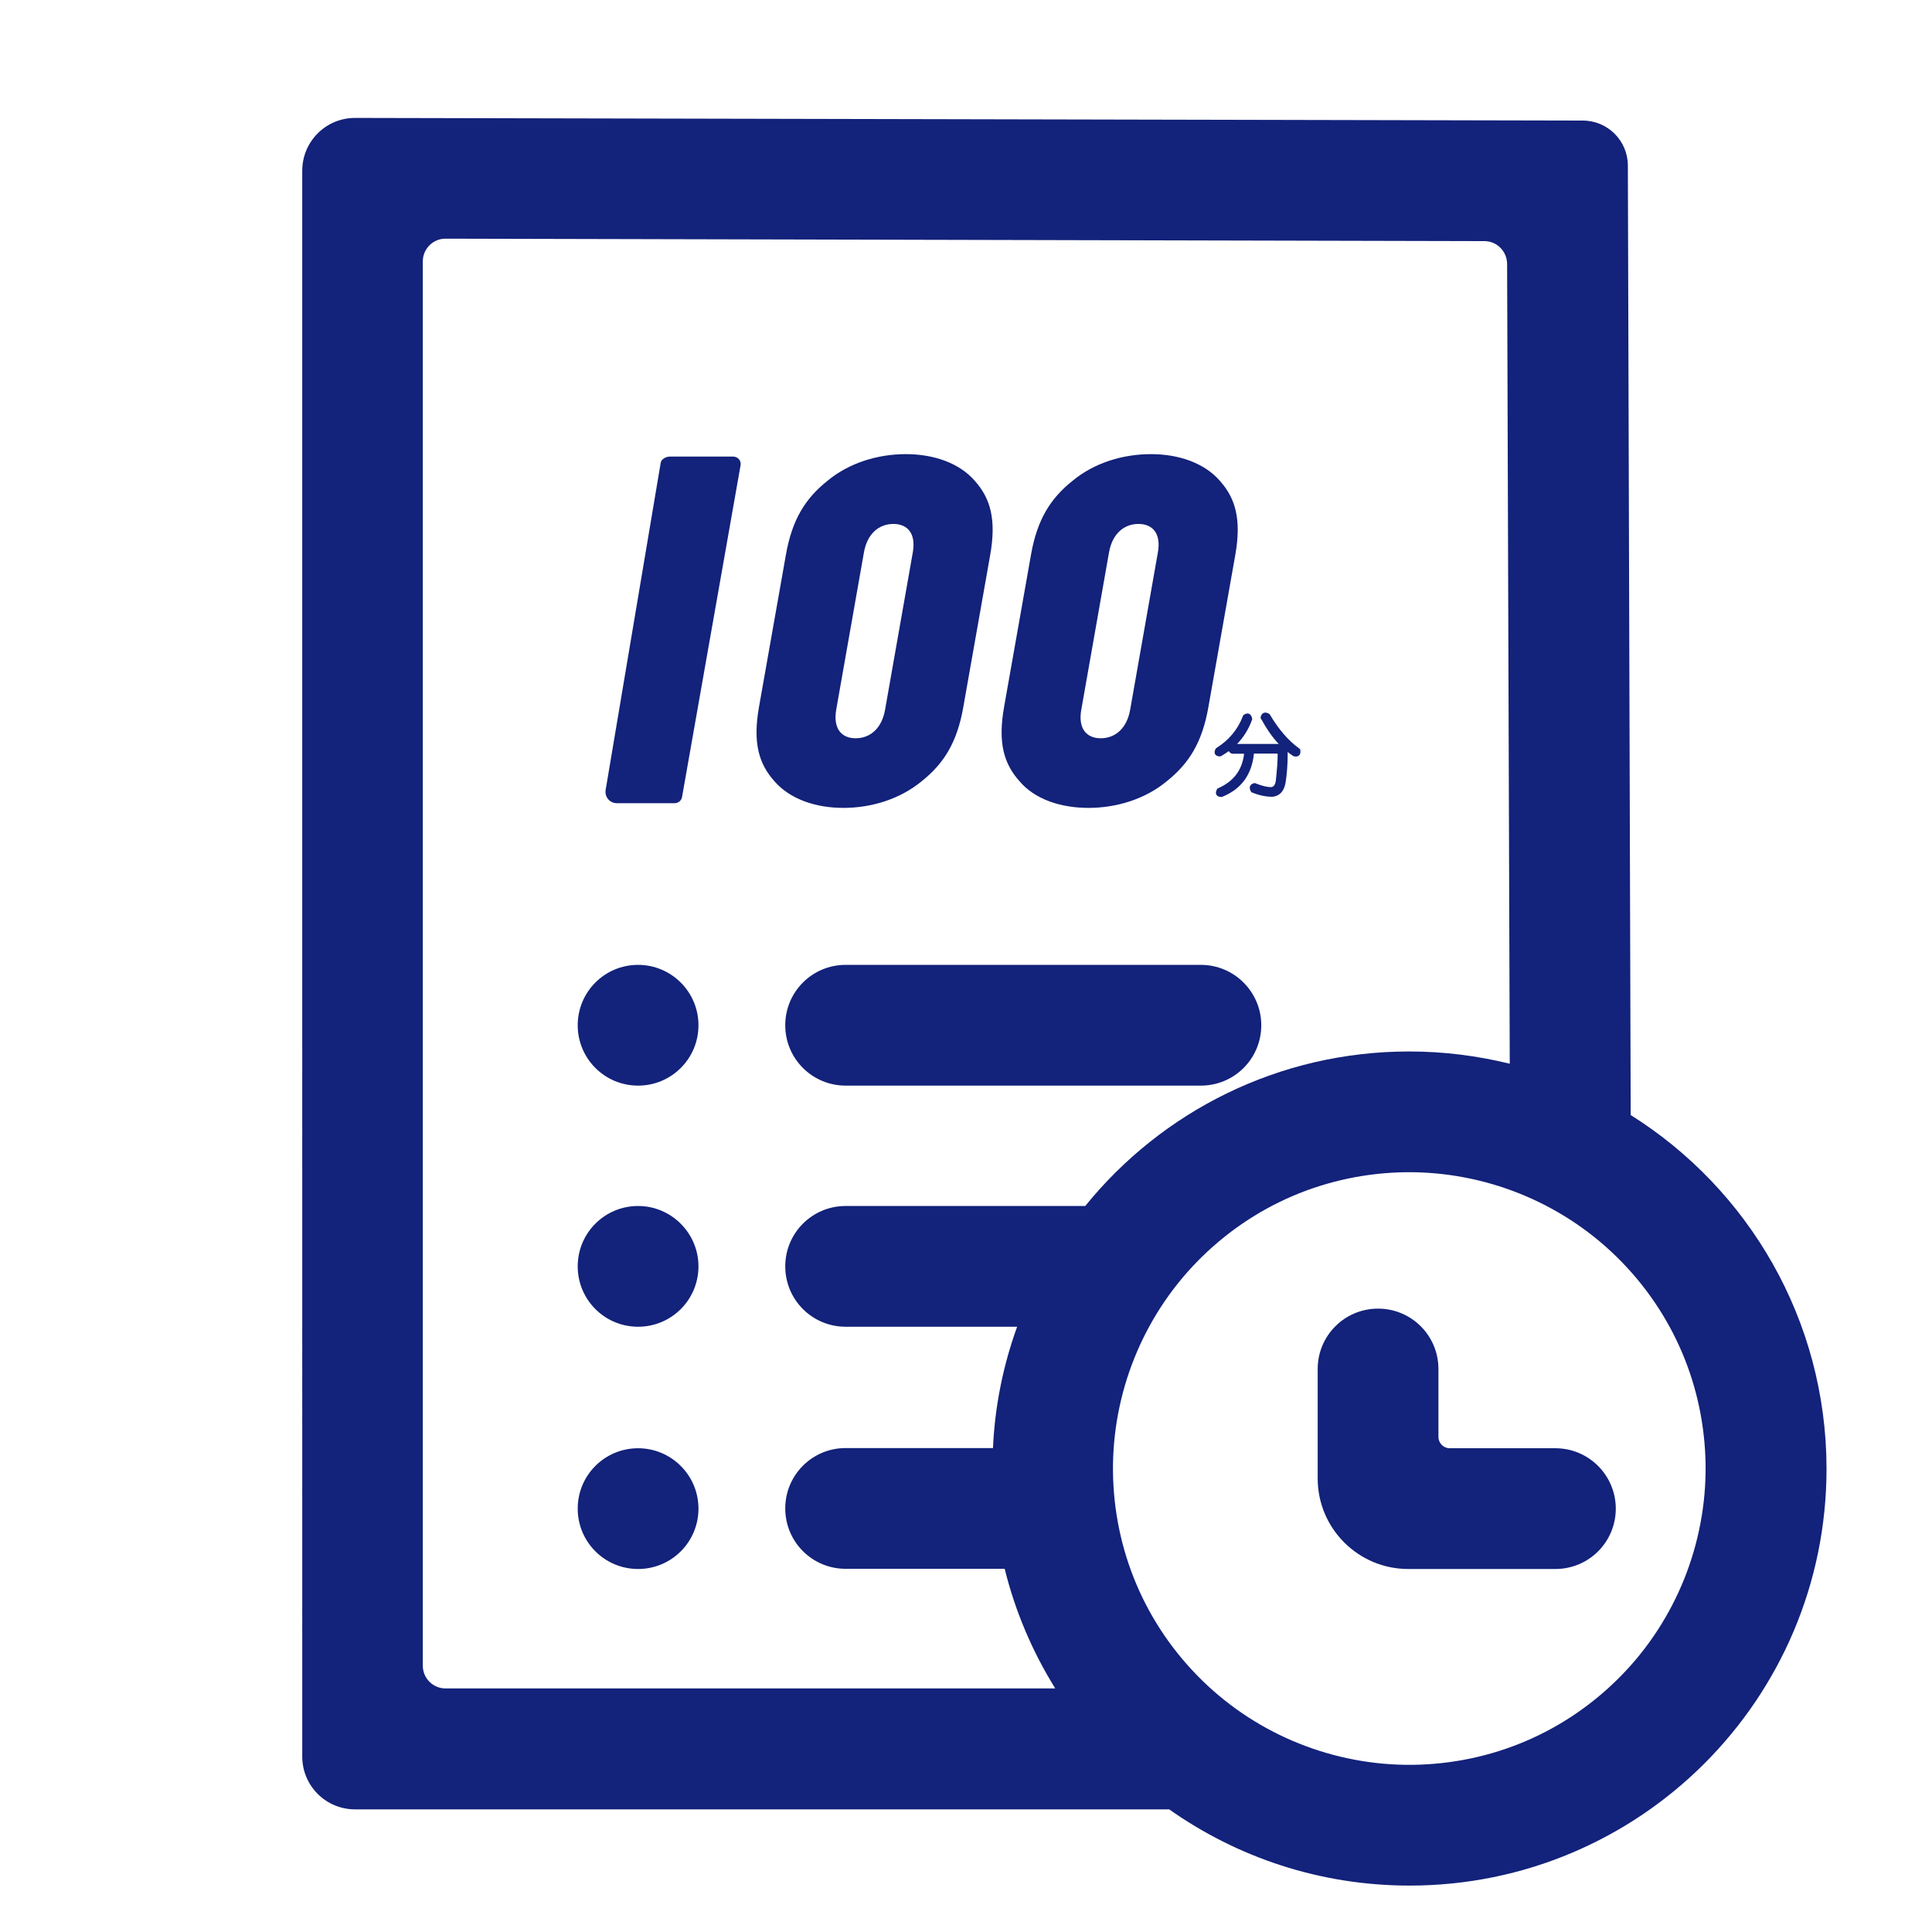 <?xml version="1.0" standalone="no"?><!DOCTYPE svg PUBLIC "-//W3C//DTD SVG 1.1//EN" "http://www.w3.org/Graphics/SVG/1.1/DTD/svg11.dtd"><svg t="1532513840080" class="icon" style="" viewBox="0 0 1024 1024" version="1.1" xmlns="http://www.w3.org/2000/svg" p-id="20496" xmlns:xlink="http://www.w3.org/1999/xlink" width="200" height="200"><defs><style type="text/css"></style></defs><path d="M338.2 511.4c-17.7 0-32 14.3-32 32s14.3 32 32 32 32-14.3 32-32-14.4-32-32-32zM636.5 511.4H448.2c-17.7 0-32 14.3-32 32s14.3 32 32 32h188.3c17.7 0 32-14.3 32-32s-14.4-32-32-32zM338.2 639.2c-17.7 0-32 14.3-32 32s14.3 32 32 32 32-14.3 32-32c0-17.6-14.4-32-32-32zM338.2 767.6c-17.7 0-32 14.3-32 32s14.3 32 32 32 32-14.3 32-32-14.4-32-32-32zM388.6 242H355c-1.9 0-4.5 1.3-4.8 3.2L321 418.7c-0.6 3.7 2.2 7 5.9 7h30.7c1.9 0 3.6-1.4 3.9-3.3l31-175.7c0.5-2.5-1.4-4.7-3.9-4.7zM488.6 414c11.5-9.2 18.7-20.3 22-39.4l14.2-80.3c3.4-19.1 0.1-30.2-8.1-39.4-8.2-9.5-21.8-14.2-36.6-14.2s-30.1 4.6-41.6 14.2c-11.5 9.2-18.7 20.3-22 39.4l-14.2 80.3c-3.4 19.1-0.1 30.2 8.1 39.4 8.2 9.5 21.8 14.2 36.6 14.2s30-4.6 41.6-14.2z m-45.4-37.8l14.7-83.4c1.8-10.2 8.2-15.1 15.6-15.1s12.1 4.9 10.3 15.1l-14.7 83.4c-1.8 10.2-8.2 15.1-15.6 15.1s-12-5-10.3-15.1zM576.9 428.2c14.8 0 30.1-4.6 41.6-14.2 11.5-9.2 18.7-20.3 22-39.4l14.2-80.3c3.4-19.1 0.1-30.2-8.1-39.4-8.2-9.5-21.8-14.2-36.6-14.2s-30.1 4.6-41.6 14.2c-11.5 9.2-18.7 20.3-22 39.4l-14.2 80.3c-3.4 19.1-0.1 30.2 8.1 39.4 8.1 9.6 21.8 14.2 36.6 14.2z m-3.8-52l14.7-83.4c1.8-10.2 8.2-15.1 15.6-15.1s12.1 4.9 10.3 15.1L599 376.2c-1.8 10.2-8.2 15.1-15.6 15.1s-12.1-5-10.3-15.1zM824.4 767.6h-56c-3.3 0-6-2.7-6-6v-36c0-17.7-14.3-32-32-32s-32 14.3-32 32v58c0 26.5 21.5 48 48 48h78c17.7 0 32-14.3 32-32 0-17.6-14.3-32-32-32zM644.8 396.4l-0.3 0.2-0.2 0.3c-0.6 1.1-0.7 2-0.3 2.8 0.5 0.8 1.3 1.2 2.6 1.2h0.4l0.3-0.2c1.4-0.8 2.7-1.7 4-2.6 0.2 0.4 0.6 0.9 1.3 1.2l0.3 0.2h6.5c-1 8.7-5.6 14.7-13.8 18.3l-0.4 0.2-0.2 0.4c-0.6 1.1-0.7 2-0.3 2.8 0.5 0.8 1.3 1.2 2.6 1.2h0.3l0.3-0.1c10-4.1 15.6-11.7 16.7-22.9h12c0.4 0 0.5 0.1 0.5 0.1s0.1 0.2 0.1 0.5c0 3.5-0.4 8.2-1 13.9-0.4 2.7-1.6 3.2-2.5 3.3-2.1 0-4.9-0.7-8.2-2l-0.4-0.2-0.4 0.1c-1.3 0.3-1.9 1-2.1 1.5-0.4 0.8-0.2 1.8 0.4 2.9l0.3 0.4 0.5 0.2c3.7 1.5 7.2 2.2 10.4 2.2h0.2c2.6-0.2 6-1.7 7-7.6 0.7-4.5 1.1-9.6 1.1-15.1 0-0.4 0-0.7-0.1-1.1 0.9 0.7 1.8 1.4 2.7 2l0.3 0.2c0.5 0.2 1 0.3 1.4 0.3 0.6 0 1.1-0.2 1.6-0.5 0.7-0.6 1-1.5 0.8-2.8l-0.1-0.6-0.5-0.4c-5.7-4.1-10.9-10.1-15.5-17.9l-0.2-0.3-0.3-0.2c-1.1-0.6-2-0.8-2.9-0.4-0.5 0.2-1.2 0.8-1.5 2.1l-0.1 0.5 0.3 0.5c2.9 5.3 6 9.8 9.4 13.4-0.2 0-0.4-0.1-0.7-0.1h-21.4c3.4-3.5 6.1-7.8 7.9-12.8l0.1-0.4-0.1-0.4c-0.2-1.2-0.8-2-1.6-2.4-0.9-0.3-1.9-0.1-2.9 0.7l-0.3 0.3-0.1 0.4c-2.7 7-7.4 12.6-13.9 16.7z" p-id="20497" fill="#13227a"></path><path d="M864.3 591l-1.5-503.2c0-13.2-10.7-23.9-23.9-23.9l-650.7-1.4c-15.5 0-28 12.5-28 28V931c0 15.5 12.5 28 28 28h431.5c36 25.4 79.9 40.4 127.4 40.4 122.1 0 221-98.9 221-221-0.1-79-41.5-148.3-103.8-187.4zM448.2 703.2h90.9c-7.3 20.2-11.8 41.8-12.8 64.3h-78.1c-17.7 0-32 14.3-32 32s14.3 32 32 32h84.3c5.6 22.7 14.8 44.1 26.8 63.4H236.1c-6.6 0-12-5.4-12-12V138.5c0-6.6 5.4-12 12-12l550.7 1.3c6.6 0 11.9 5.4 12 12 0.5 139.9 1.4 424 1.4 424-17.1-4.2-34.9-6.5-53.3-6.5-69.3 0-131.2 31.9-171.7 81.9h-127c-17.7 0-32 14.3-32 32s14.3 32 32 32z m411 185c-29.4 30-68.7 46.7-110.6 47.2-41.5 0.4-81.8-15.7-111.5-44.8-30-29.4-46.7-68.7-47.2-110.6-0.4-41.5 15.7-81.8 44.8-111.5 29.4-30 68.7-46.7 110.6-47.2 41.5-0.4 81.8 15.7 111.5 44.8 30 29.4 46.7 68.7 47.2 110.6 0.4 41.5-15.7 81.8-44.8 111.5z" p-id="20498" fill="#13227a"></path></svg>
